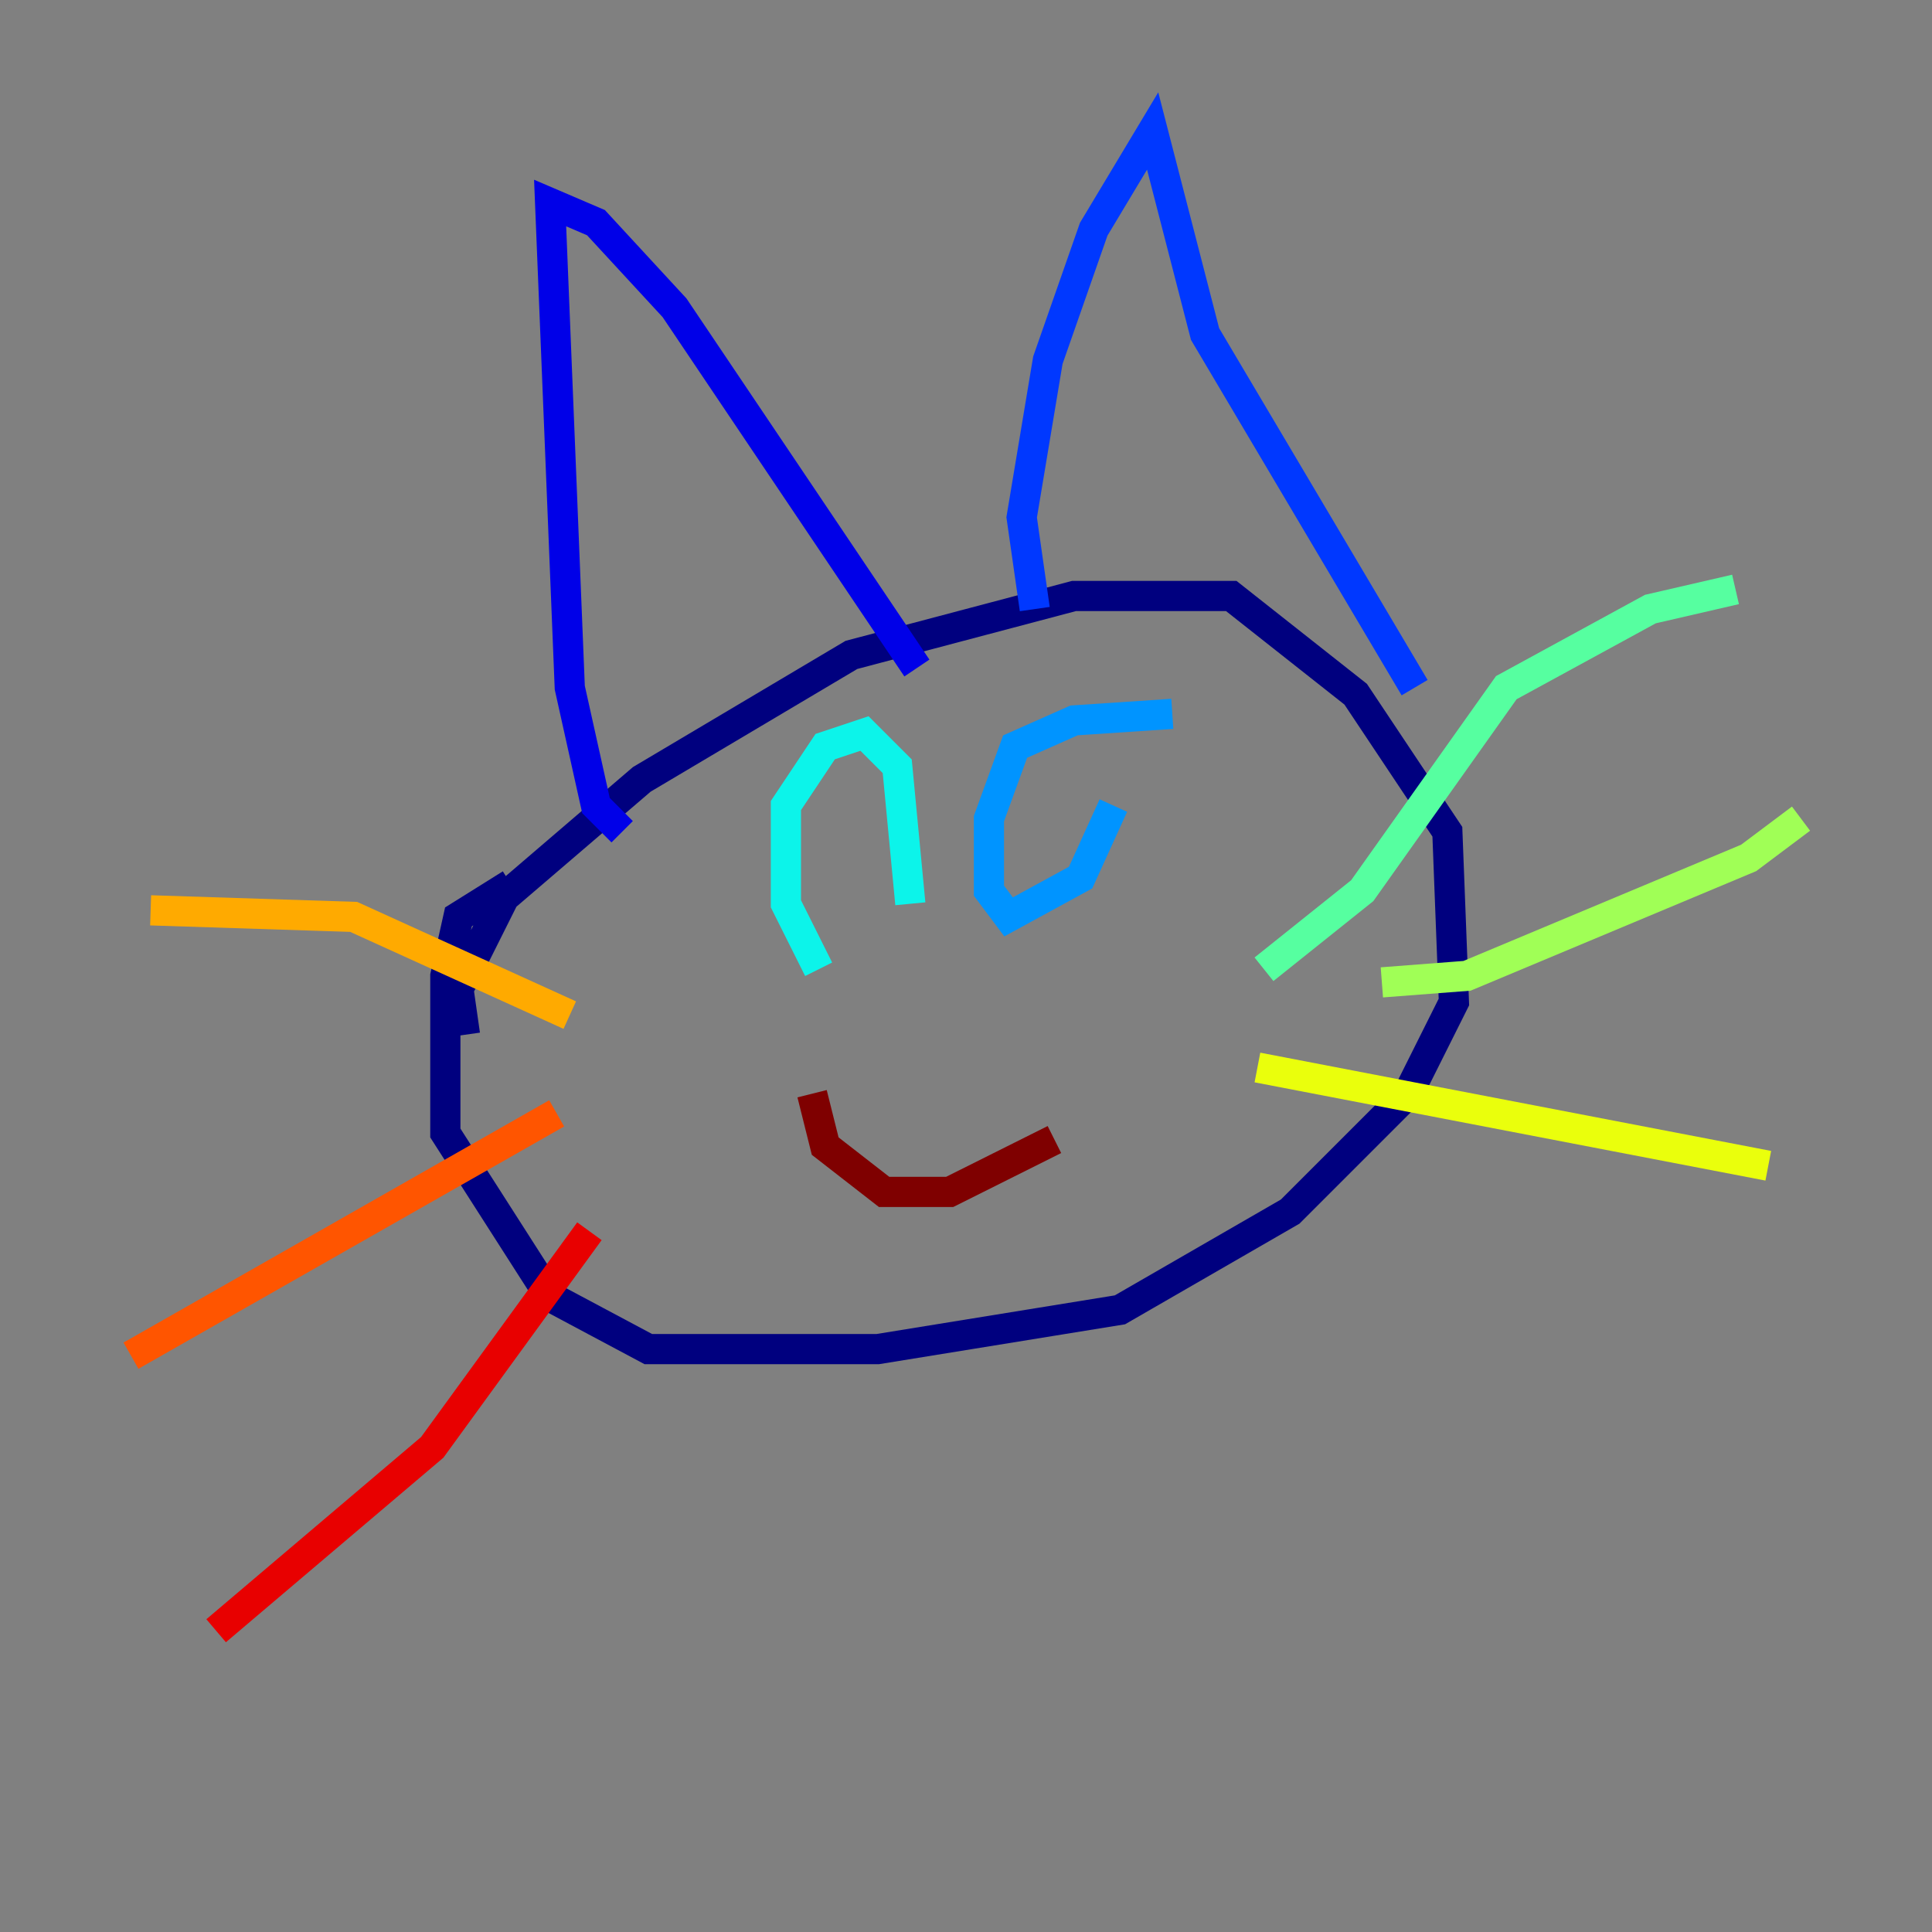 <?xml version="1.0" encoding="utf-8" ?>
<svg baseProfile="tiny" height="128" version="1.2" viewBox="0,0,128,128" width="128" xmlns="http://www.w3.org/2000/svg" xmlns:ev="http://www.w3.org/2001/xml-events" xmlns:xlink="http://www.w3.org/1999/xlink"><rect x="0" y="0" width="128" height="128" fill="#808080" stroke="none"/><defs /><polyline fill="none" points="30.807,68.556 30.373,65.519 33.41,59.444 42.522,51.634 56.407,43.39 71.159,39.485 81.573,39.485 89.817,45.993 95.891,55.105 96.325,66.386 93.288,72.461 85.478,80.271 74.197,86.78 58.142,89.383 42.956,89.383 36.447,85.912 29.505,75.064 29.505,64.651 30.373,60.746 33.844,58.576" stroke="#00007f" stroke-width="2" /><polyline fill="none" points="41.22,55.105 39.485,53.37 37.749,45.559 36.447,13.451 39.485,14.752 44.691,20.393 60.746,44.258" stroke="#0000e8" stroke-width="2" /><polyline fill="none" points="68.556,40.352 67.688,34.278 69.424,23.864 72.461,15.186 76.366,8.678 79.837,22.129 93.722,45.559" stroke="#0038ff" stroke-width="2" /><polyline fill="none" points="73.763,53.37 71.593,58.142 66.82,60.746 65.519,59.01 65.519,54.237 67.254,49.464 71.159,47.729 77.668,47.295" stroke="#0094ff" stroke-width="2" /><polyline fill="none" points="54.237,64.217 52.068,59.878 52.068,53.37 54.671,49.464 57.275,48.597 59.444,50.766 60.312,59.878" stroke="#0cf4ea" stroke-width="2" /><polyline fill="none" points="83.742,64.217 90.251,59.01 99.797,45.559 109.342,40.352 114.983,39.051" stroke="#56ffa0" stroke-width="2" /><polyline fill="none" points="91.552,65.085 97.193,64.651 115.851,56.841 119.322,54.237" stroke="#a0ff56" stroke-width="2" /><polyline fill="none" points="83.308,70.725 117.153,77.234" stroke="#eaff0c" stroke-width="2" /><polyline fill="none" points="37.749,67.254 23.43,60.746 9.98,60.312" stroke="#ffaa00" stroke-width="2" /><polyline fill="none" points="36.881,73.763 8.678,89.817" stroke="#ff5500" stroke-width="2" /><polyline fill="none" points="39.051,81.573 28.637,95.891 14.319,108.041" stroke="#e80000" stroke-width="2" /><polyline fill="none" points="53.803,72.461 54.671,75.932 58.576,78.969 62.915,78.969 69.858,75.498" stroke="#7f0000" stroke-width="2" /></svg>